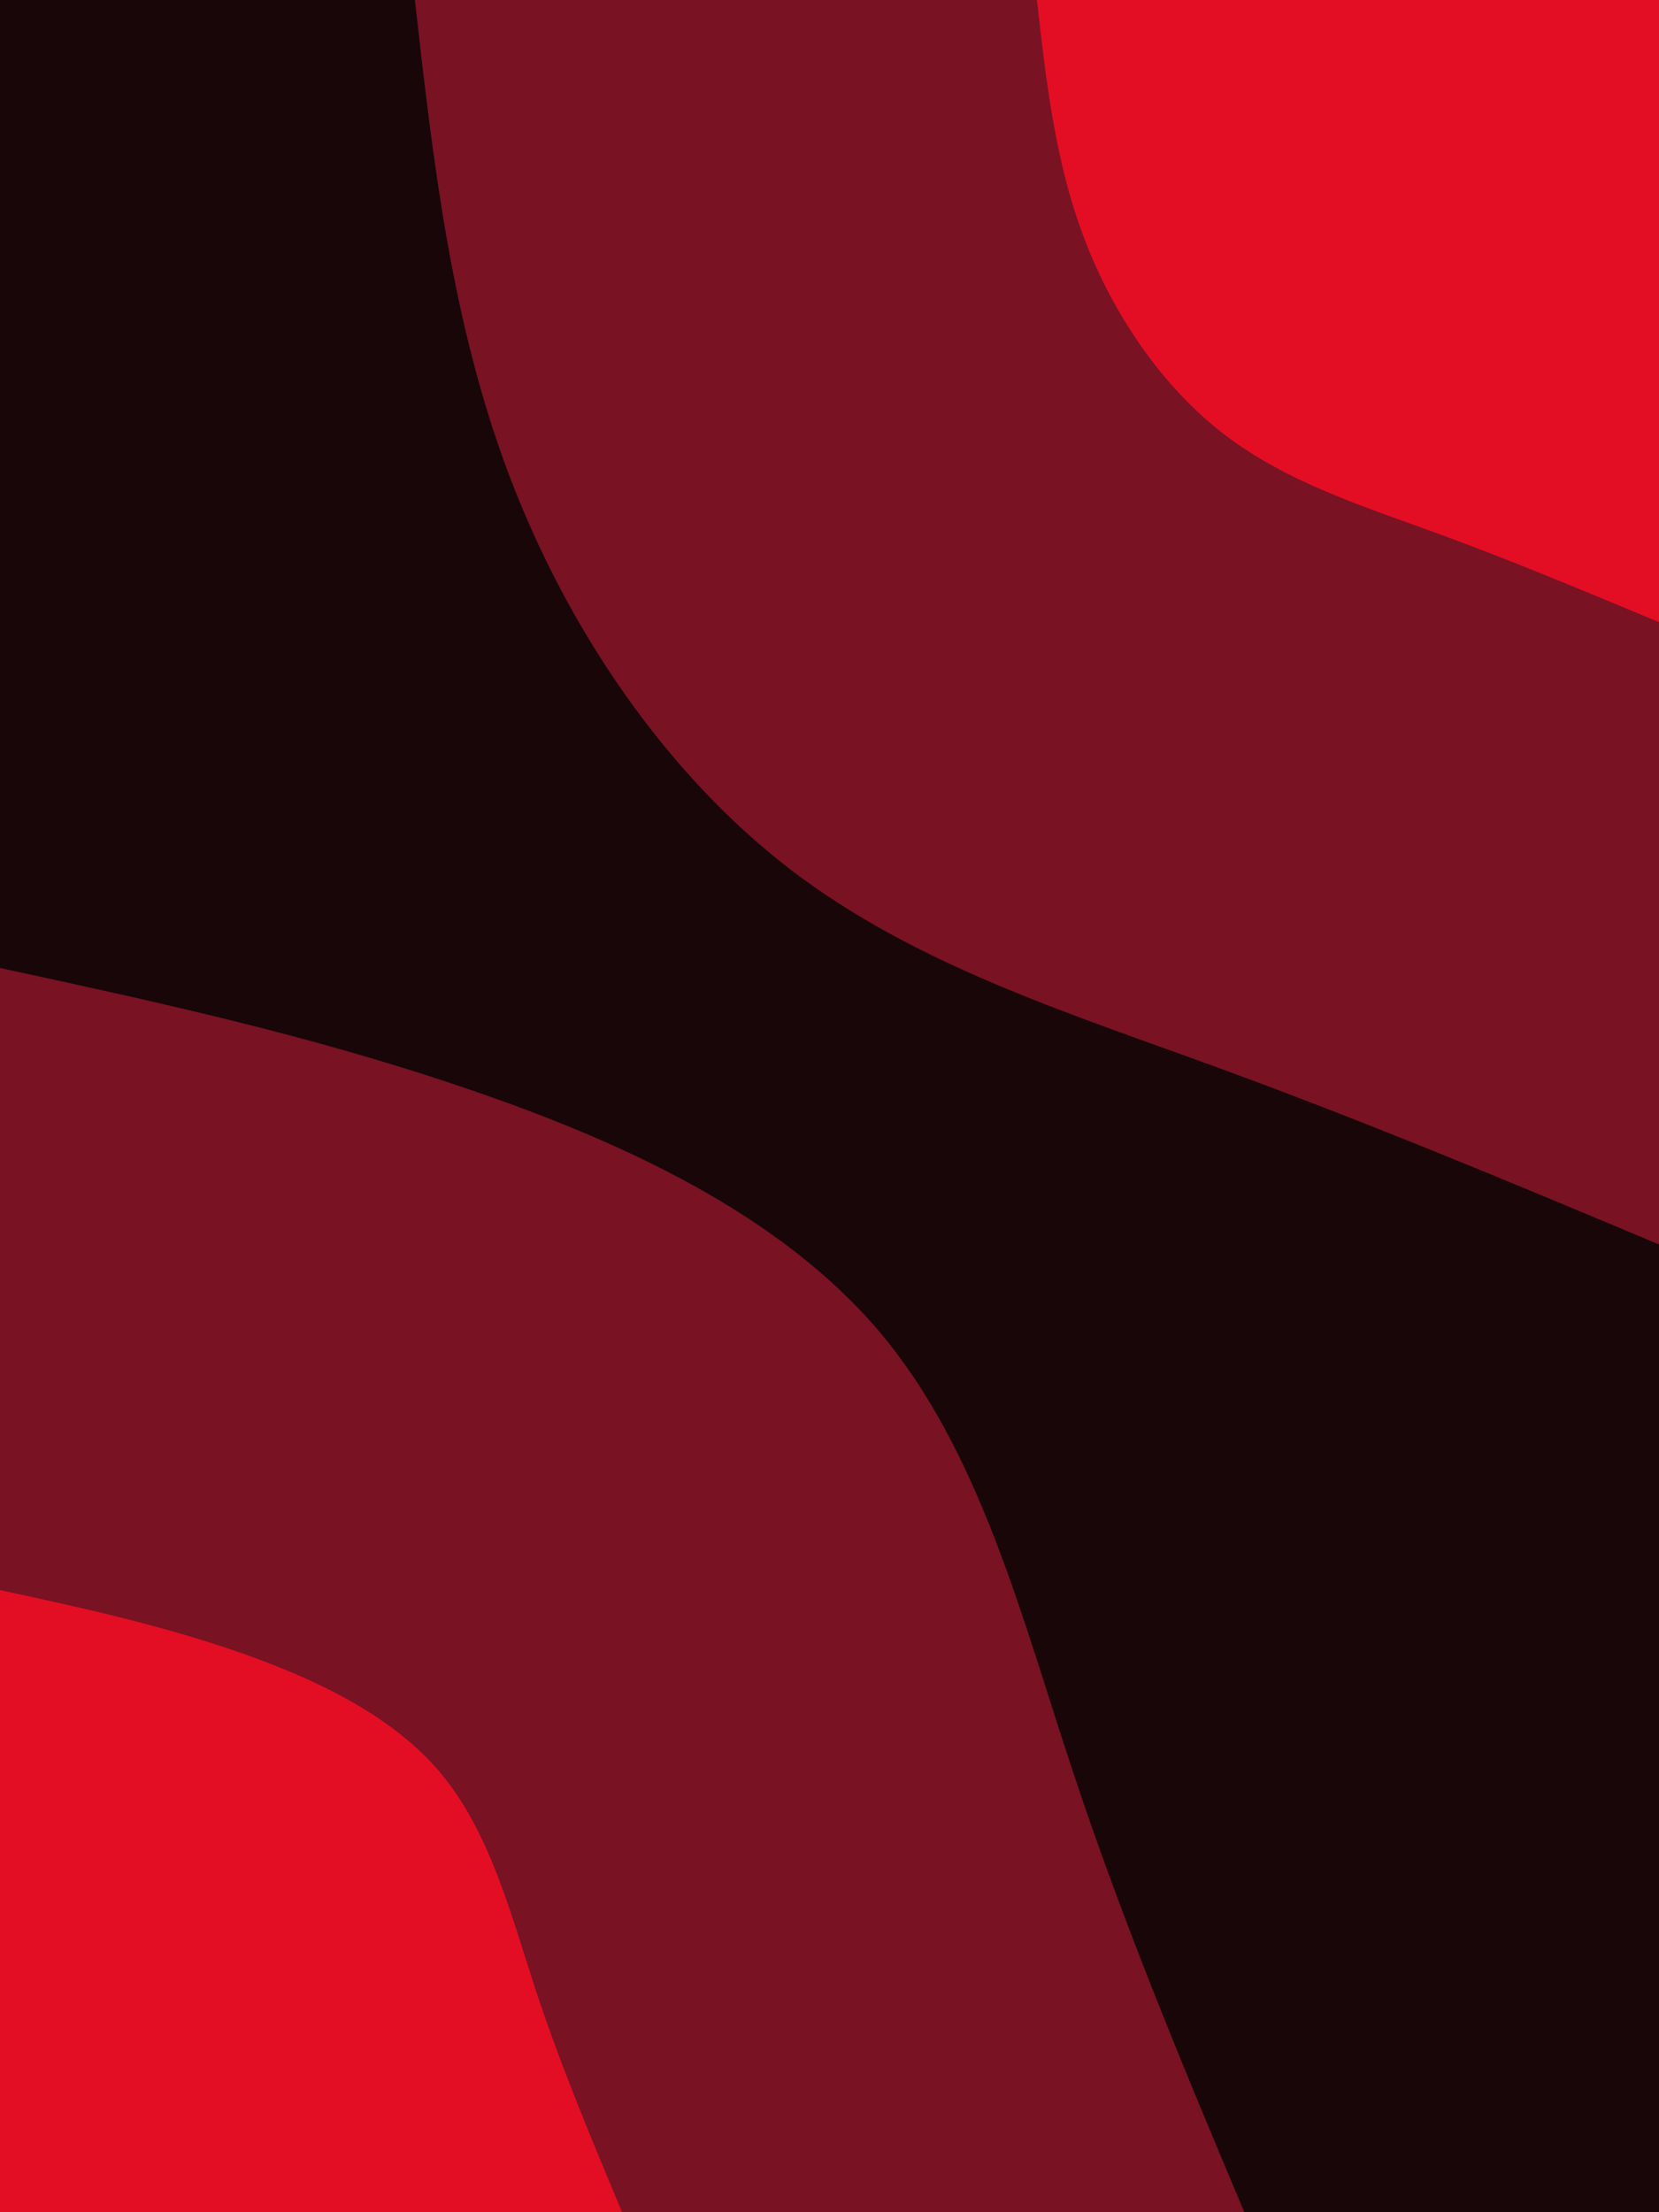 <svg id="visual" viewBox="0 0 675 900" width="675" height="900" xmlns="http://www.w3.org/2000/svg" xmlns:xlink="http://www.w3.org/1999/xlink" version="1.1"><rect x="0" y="0" width="675" height="900" fill="#180608"></rect><defs><linearGradient id="grad1_0" x1="0%" y1="0%" x2="100%" y2="100%"><stop offset="30%" stop-color="#e30e24" stop-opacity="1"></stop><stop offset="70%" stop-color="#e30e24" stop-opacity="1"></stop></linearGradient></defs><defs><linearGradient id="grad1_1" x1="0%" y1="0%" x2="100%" y2="100%"><stop offset="30%" stop-color="#e30e24" stop-opacity="1"></stop><stop offset="70%" stop-color="#180608" stop-opacity="1"></stop></linearGradient></defs><defs><linearGradient id="grad2_0" x1="0%" y1="0%" x2="100%" y2="100%"><stop offset="30%" stop-color="#e30e24" stop-opacity="1"></stop><stop offset="70%" stop-color="#e30e24" stop-opacity="1"></stop></linearGradient></defs><defs><linearGradient id="grad2_1" x1="0%" y1="0%" x2="100%" y2="100%"><stop offset="30%" stop-color="#180608" stop-opacity="1"></stop><stop offset="70%" stop-color="#e30e24" stop-opacity="1"></stop></linearGradient></defs><g transform="translate(675, 0)"><path d="M0 506.3C-59.5 481.3 -119.1 456.4 -179.9 434.2C-240.6 412 -302.7 392.6 -353.6 353.6C-404.4 314.5 -444.1 255.9 -467.7 193.7C-491.3 131.5 -498.8 65.8 -506.2 0L0 0Z" fill="#791223"></path><path d="M0 253.1C-29.8 240.7 -59.5 228.2 -89.9 217.1C-120.3 206 -151.3 196.3 -176.8 176.8C-202.2 157.3 -222.1 128 -233.9 96.9C-245.7 65.8 -249.4 32.9 -253.1 0L0 0Z" fill="#e30e24"></path></g><g transform="translate(0, 900)"><path d="M0 -506.2C62.9 -492.6 125.8 -479 189.4 -457.3C253.1 -435.7 317.4 -406.1 358 -358C398.5 -309.9 415.3 -243.4 436.1 -180.6C456.8 -117.9 481.5 -58.9 506.3 0L0 0Z" fill="#791223"></path><path d="M0 -253.1C31.5 -246.3 62.9 -239.5 94.7 -228.7C126.5 -217.8 158.7 -203 179 -179C199.3 -154.9 207.7 -121.7 218 -90.3C228.4 -58.9 240.8 -29.5 253.1 0L0 0Z" fill="#e30e24"></path></g></svg>